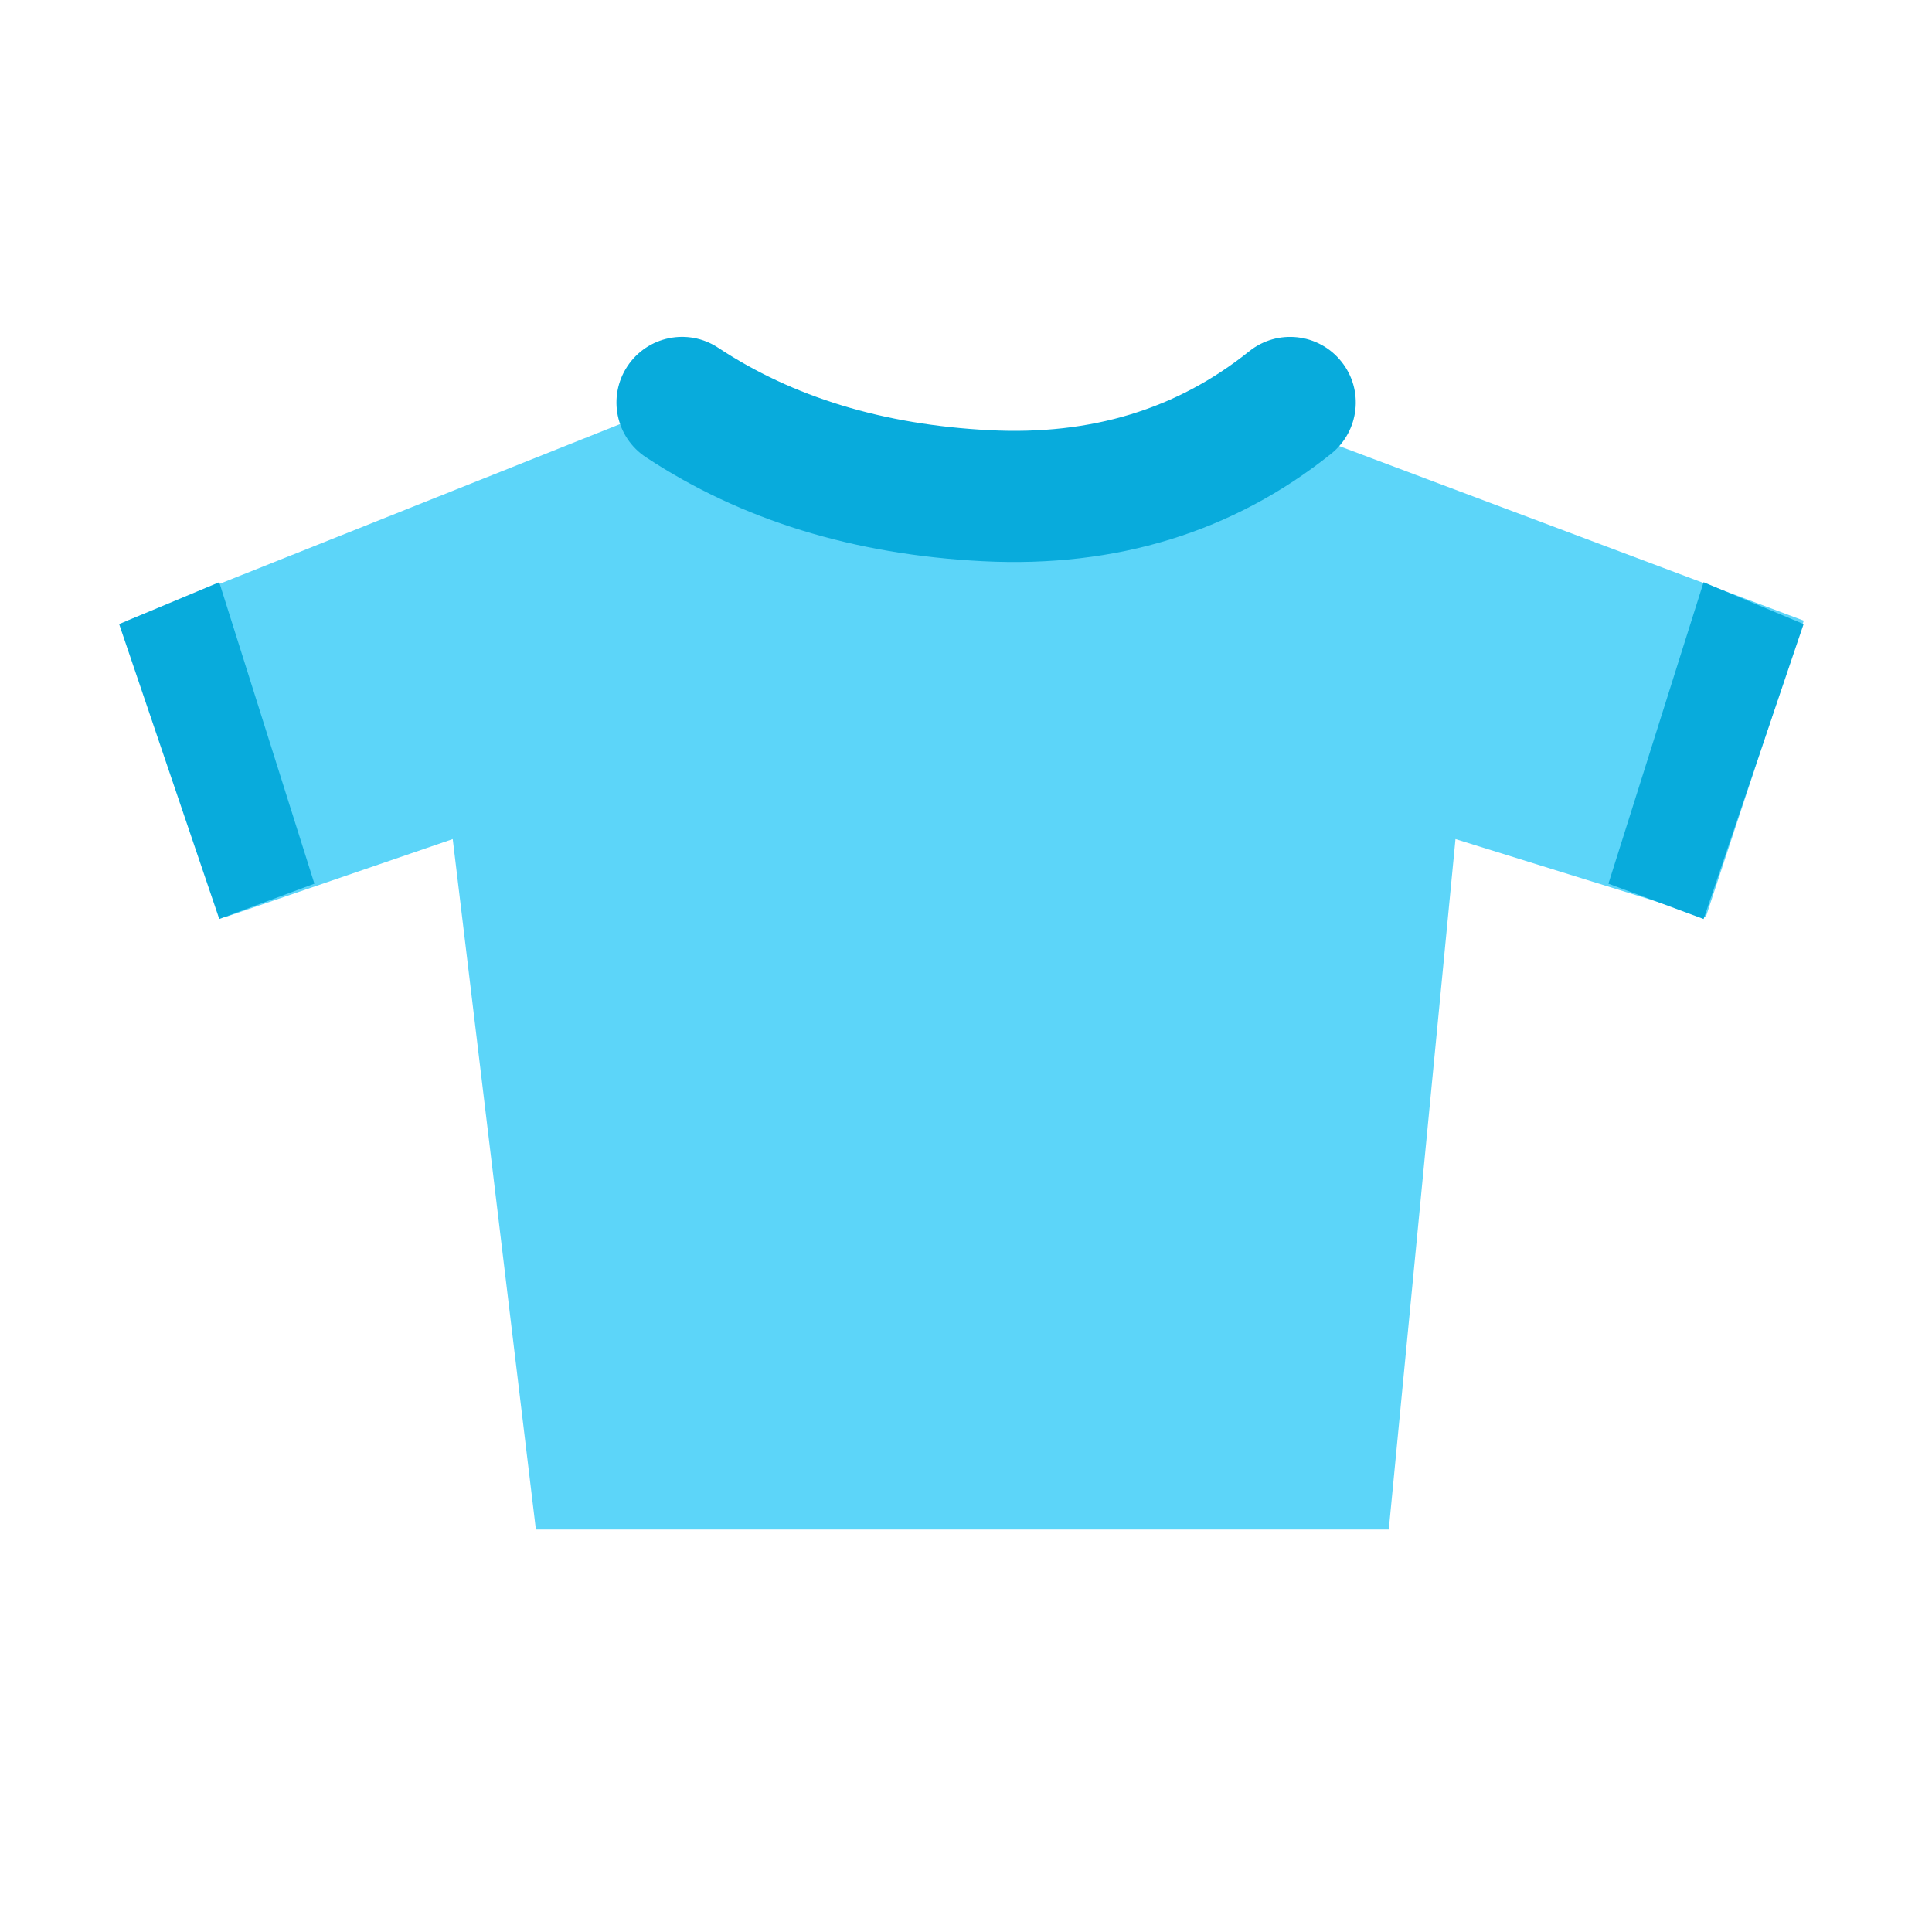 <svg viewBox="0 0 48 48" xmlns="http://www.w3.org/2000/svg"><path d="M16.75 10c2.53 1.752 4.832 2.637 6.912 2.654 2.08.018 4.323-.867 6.728-2.654l14.424 5.42-2.433 7.36-6.22-1.933L34.504 38h-21.19l-2.066-17.153-5.634 1.933-2.45-7.36L16.75 10z" fill="#5CD5F9"/><path fill="#08ABDC" d="M2.96 15.505l2.487-1.04 2.364 7.49-2.363.878M44.81 15.505l-2.485-1.04-2.364 7.49 2.365.878M16.048 11.36c2.367 1.562 5.166 2.42 8.37 2.583 3.312.168 6.223-.724 8.655-2.67.702-.563.816-1.59.253-2.29-.562-.704-1.588-.818-2.29-.255-1.796 1.438-3.92 2.09-6.453 1.96-2.642-.135-4.88-.82-6.74-2.048-.75-.496-1.76-.29-2.257.462-.496.752-.29 1.762.462 2.258z"/></svg>
